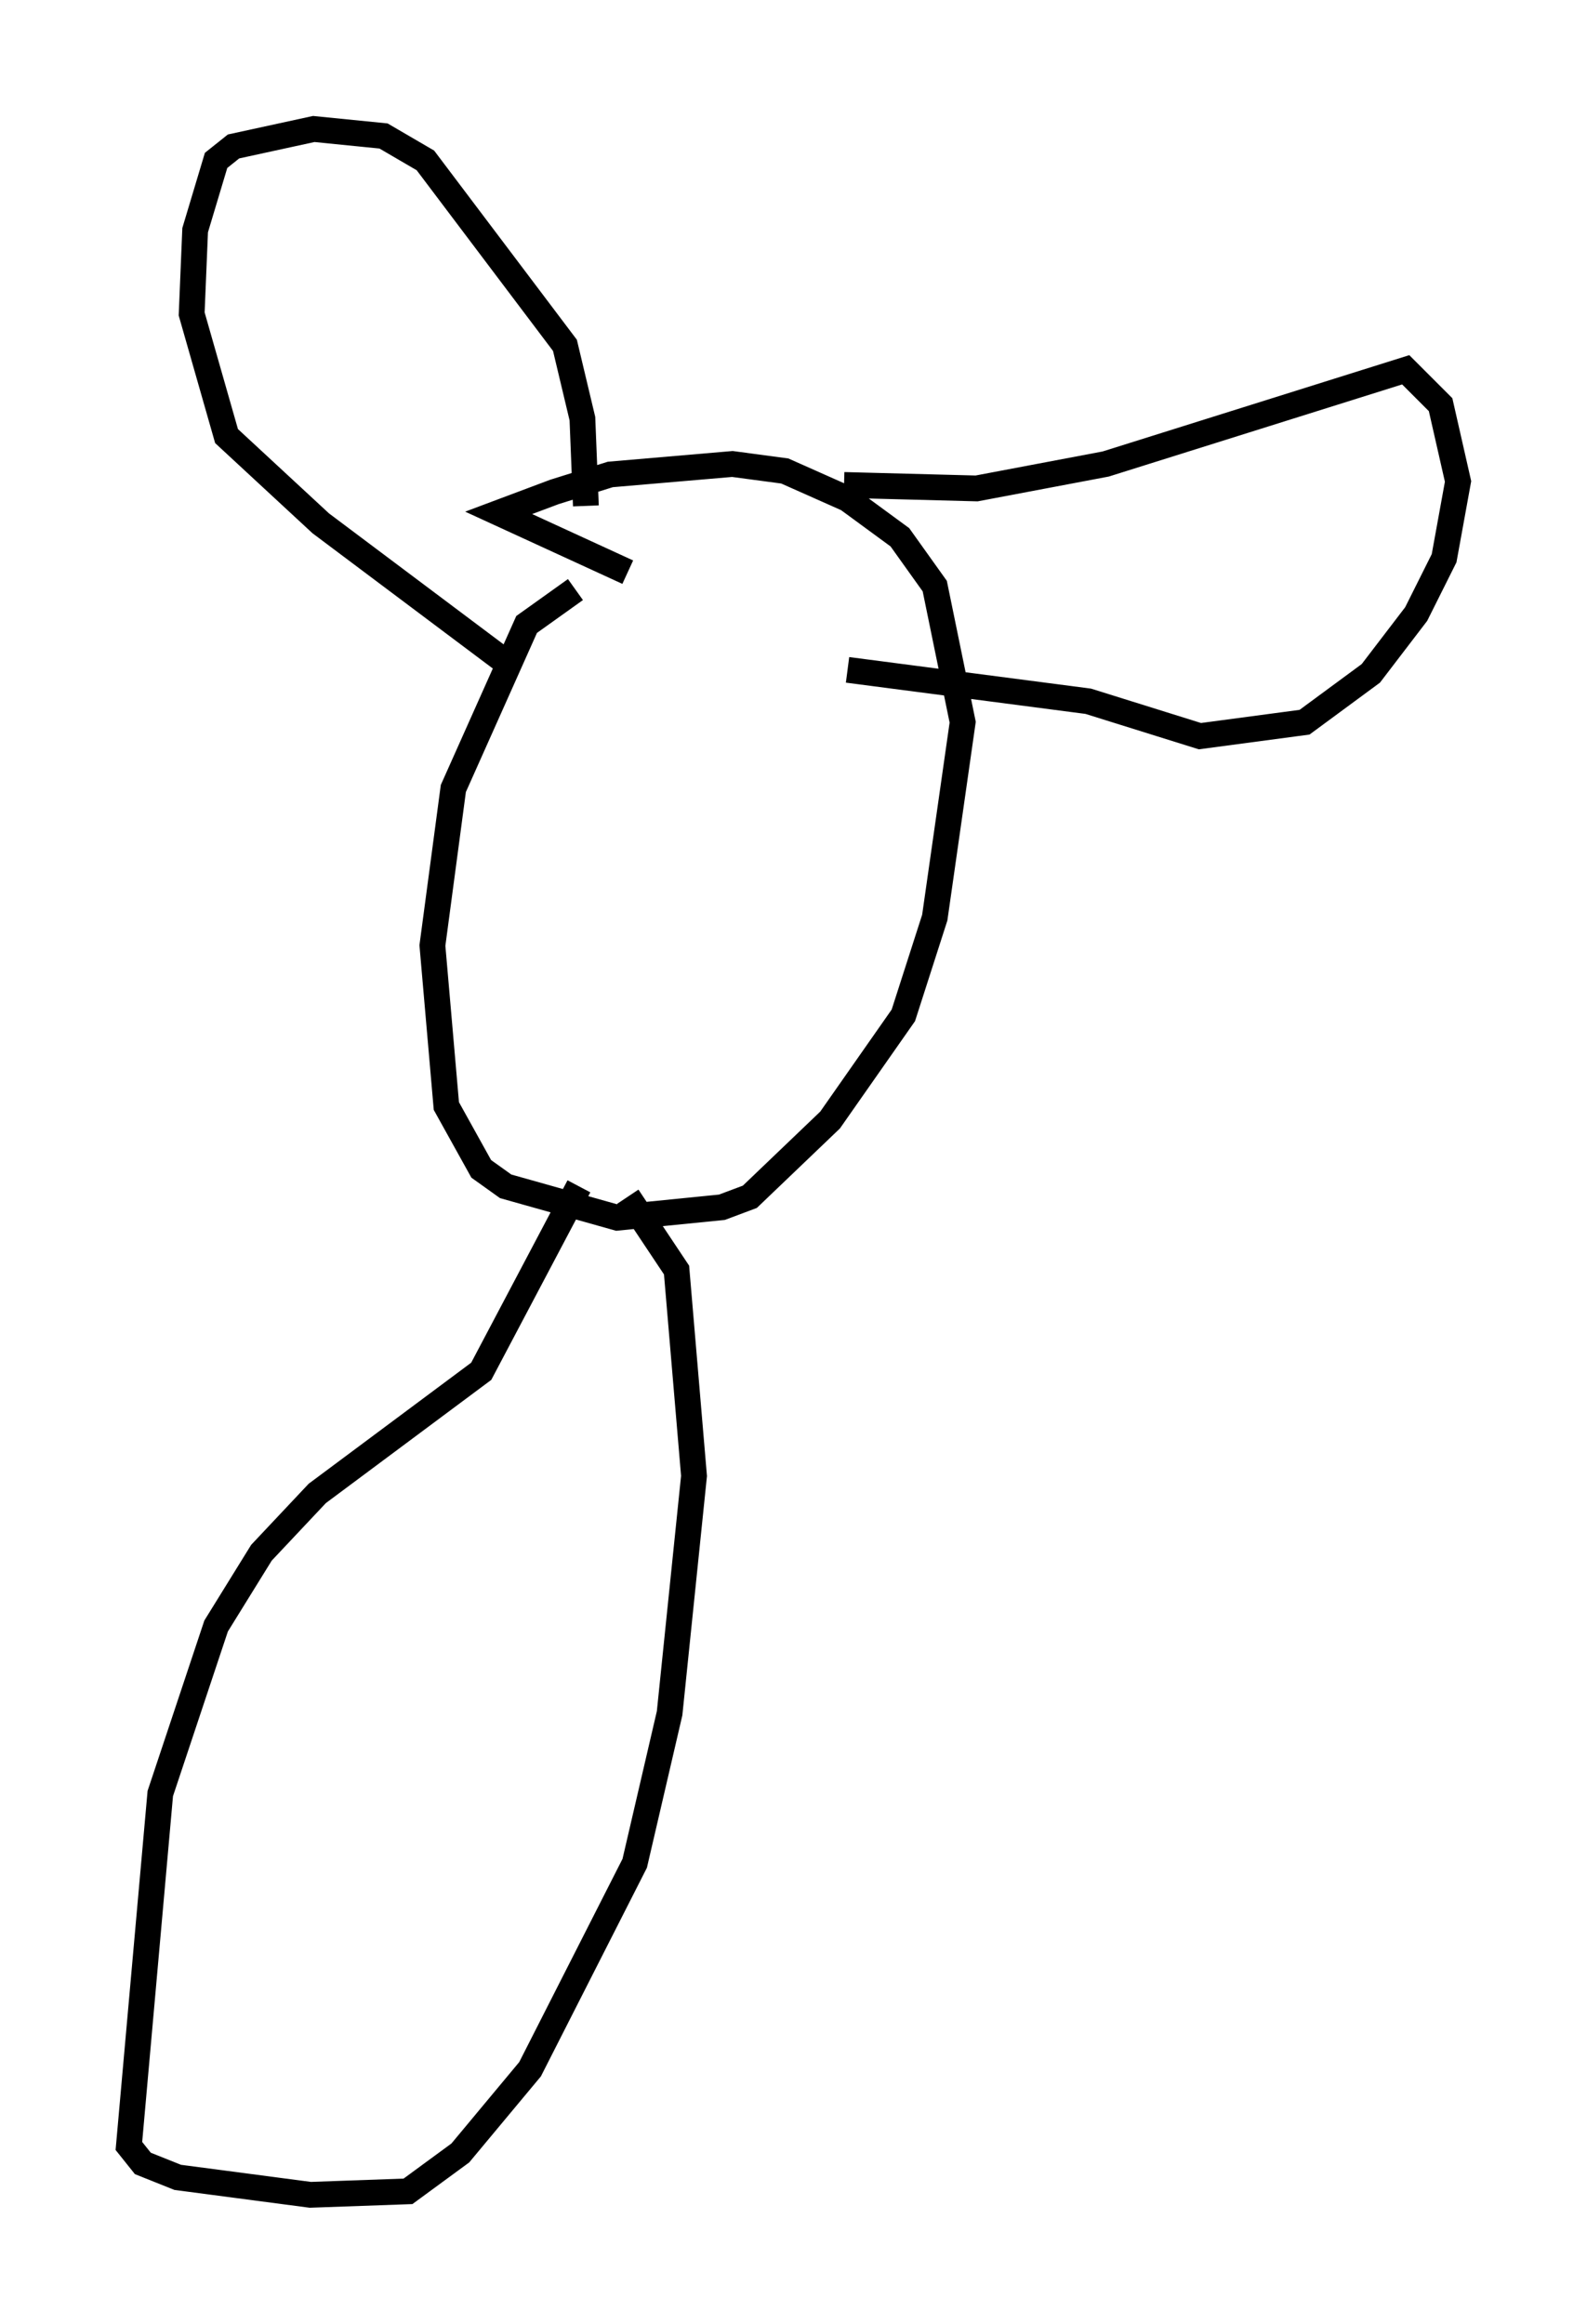 <?xml version="1.0" encoding="utf-8" ?>
<svg baseProfile="full" height="90.107" version="1.1" width="61.556" xmlns="http://www.w3.org/2000/svg" xmlns:ev="http://www.w3.org/2001/xml-events" xmlns:xlink="http://www.w3.org/1999/xlink"><defs /><rect fill="white" height="90.107" width="61.556" x="0" y="0" /><path d="M24.35, 22.456 m-2.03, 0.406 l-1.894, 1.353 -2.842, 6.36 l-0.812, 6.089 0.541, 6.225 l1.353, 2.436 0.947, 0.677 l4.33, 1.218 4.059, -0.406 l1.083, -0.406 3.112, -2.977 l2.842, -4.059 1.218, -3.789 l1.083, -7.578 -1.083, -5.277 l-1.353, -1.894 -2.03, -1.488 l-2.436, -1.083 -2.03, -0.271 l-4.736, 0.406 -2.165, 0.677 l-2.165, 0.812 5.007, 2.3 m-4.33, 3.789 l-7.578, -5.683 -3.654, -3.383 l-1.353, -4.736 0.135, -3.248 l0.812, -2.706 0.677, -0.541 l3.112, -0.677 2.706, 0.271 l1.624, 0.947 5.413, 7.172 l0.677, 2.842 0.135, 3.383 m10.013, -0.812 l5.142, 0.135 5.007, -0.947 l11.637, -3.654 1.353, 1.353 l0.677, 2.977 -0.541, 2.977 l-1.083, 2.165 -1.759, 2.3 l-2.571, 1.894 -4.059, 0.541 l-4.33, -1.353 -9.337, -1.218 m-10.419, 20.027 l-3.789, 7.172 -6.36, 4.736 l-2.165, 2.3 -1.759, 2.842 l-2.165, 6.495 -1.218, 13.667 l0.541, 0.677 1.353, 0.541 l5.142, 0.677 3.789, -0.135 l2.03, -1.488 2.706, -3.248 l4.059, -7.984 1.353, -5.819 l0.947, -9.202 -0.677, -7.984 l-1.894, -2.842 " fill="none" stroke="black" stroke-width="1" /></svg>